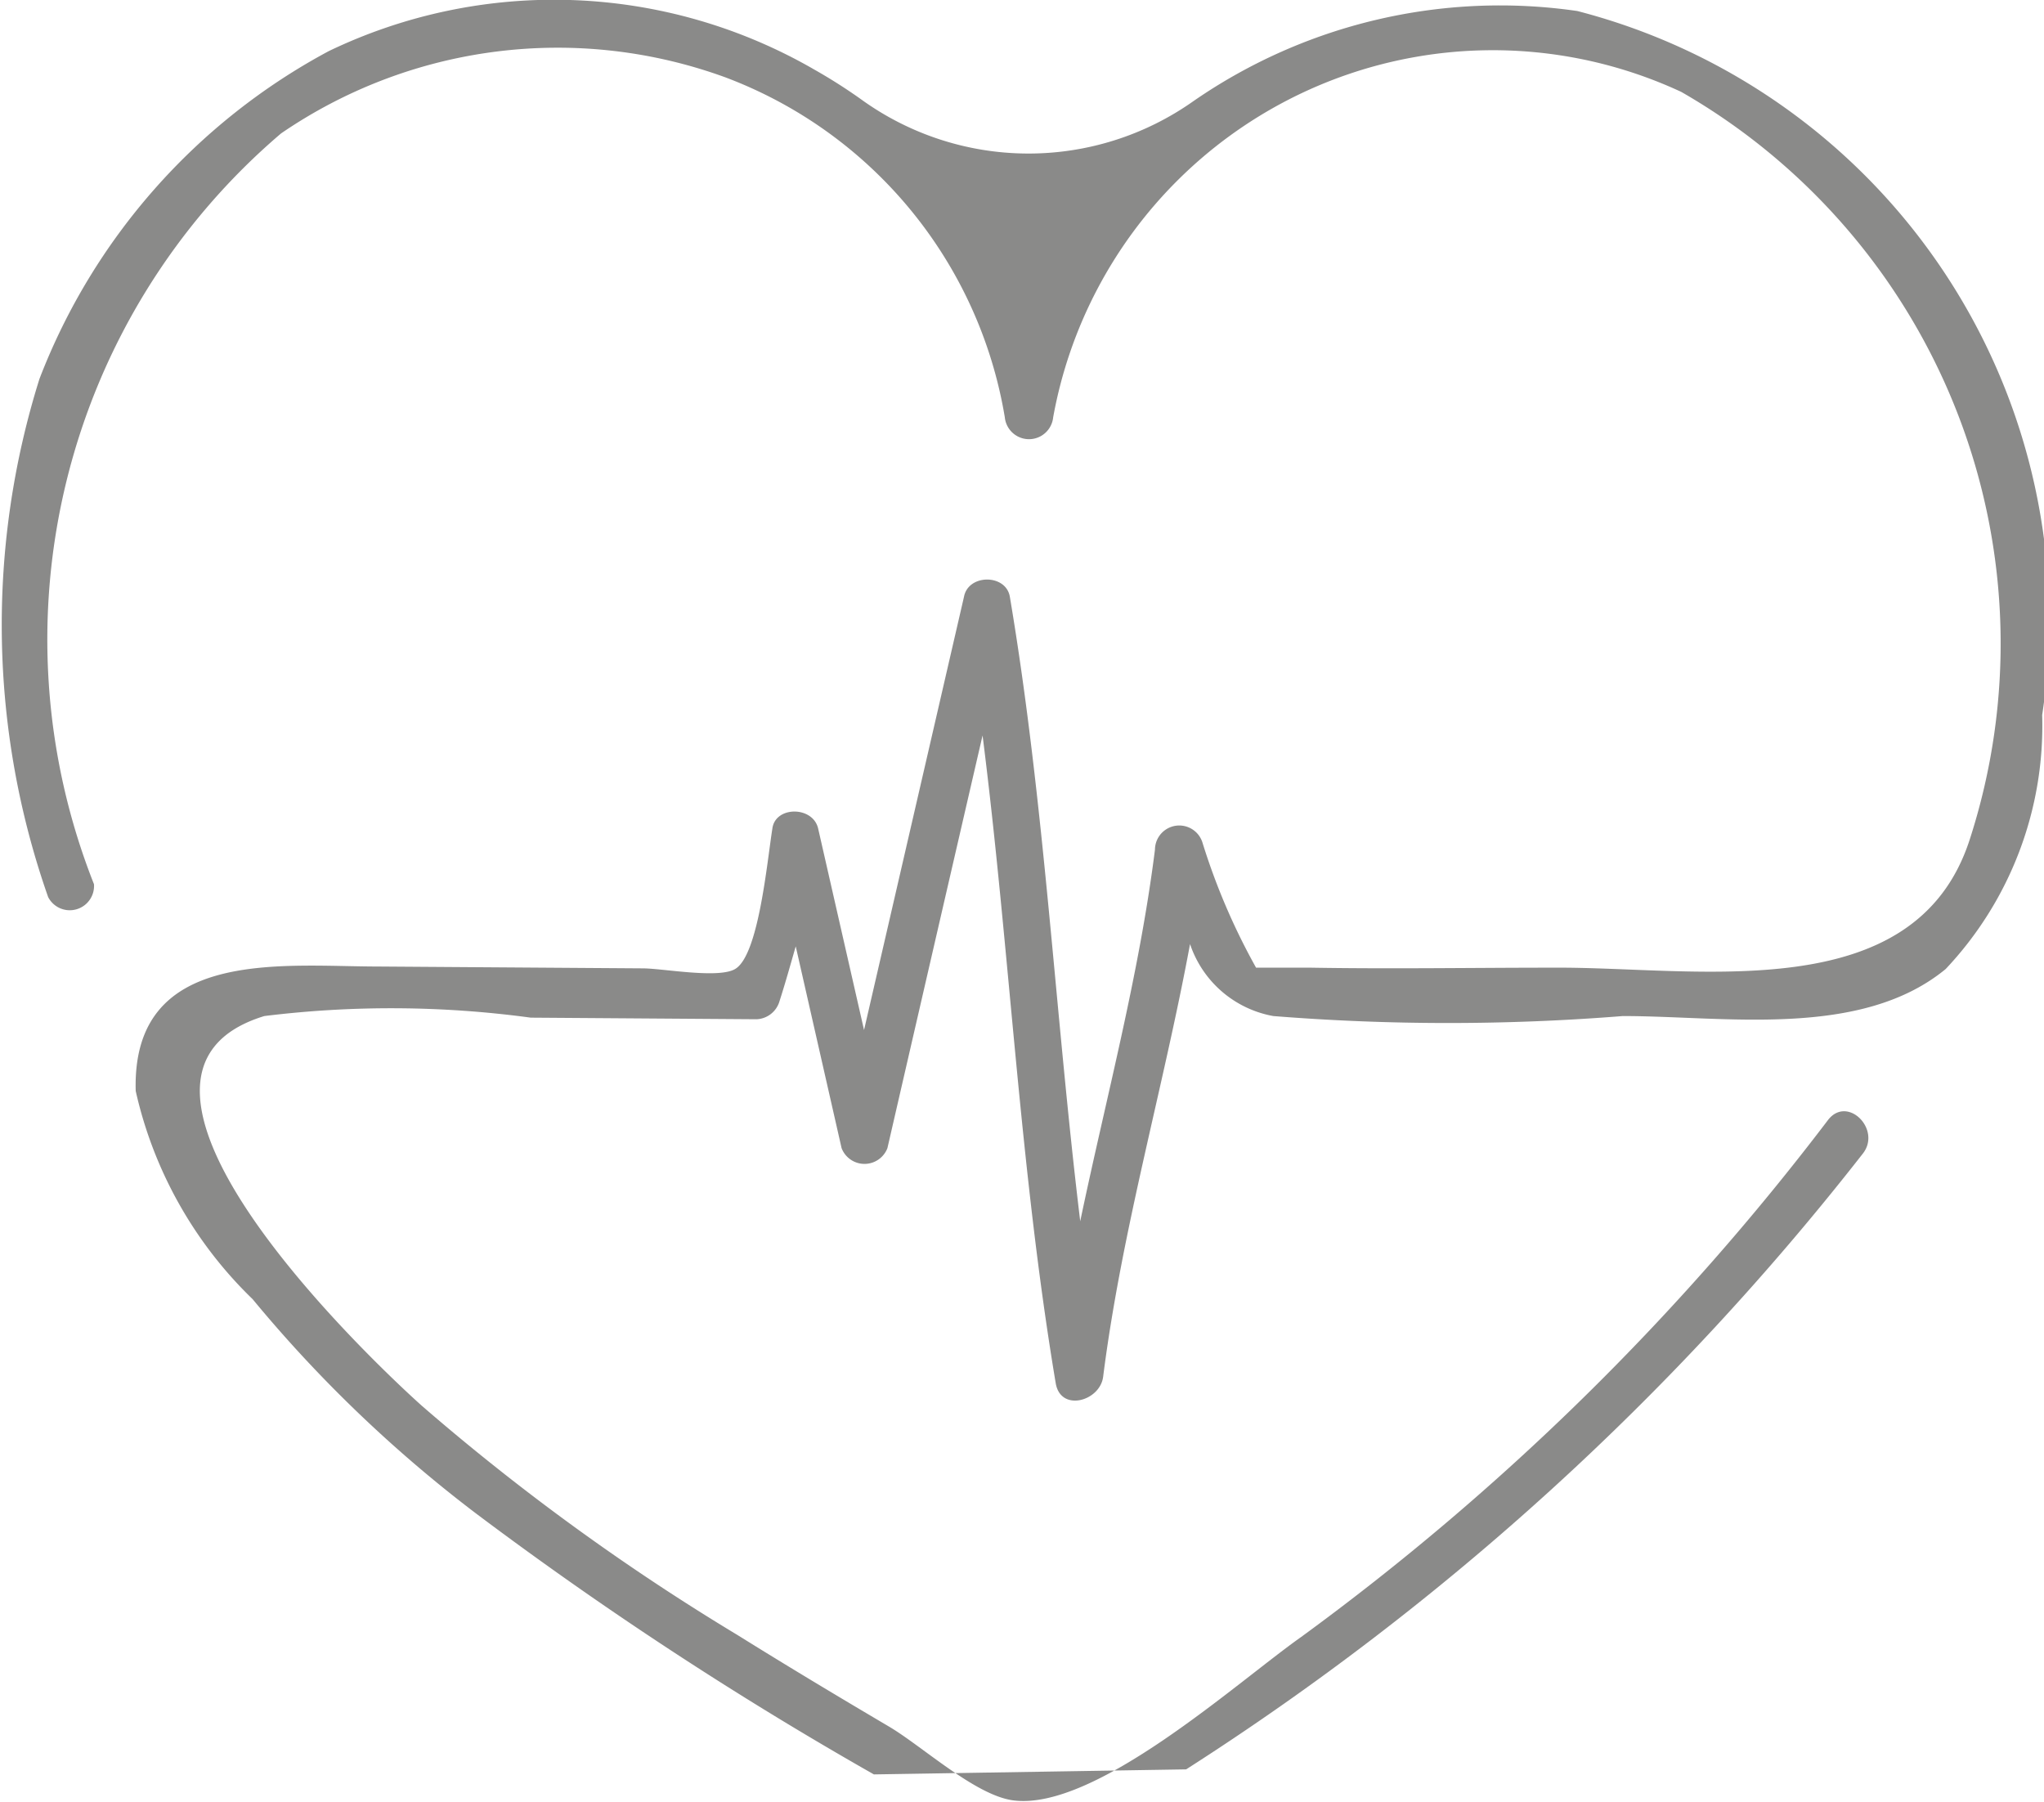 <svg xmlns="http://www.w3.org/2000/svg" width="8.916" height="7.86" viewBox="0 0 8.916 7.86"><path d="M2222.685,947.078a2.35,2.35,0,0,0-1.674.393,1.246,1.246,0,0,1-1.453-.01,2.354,2.354,0,0,0-.2-.127,2.268,2.268,0,0,0-2.119-.081,2.735,2.735,0,0,0-1.262,1.43,3.583,3.583,0,0,0,.038,2.26.106.106,0,0,0,.2-.056,2.9,2.9,0,0,1,.816-3.275,2.134,2.134,0,0,1,1.937-.245,1.921,1.921,0,0,1,1.22,1.483.106.106,0,0,0,.211,0,1.949,1.949,0,0,1,2.74-1.419,2.775,2.775,0,0,1,1.258,3.261c-.239.739-1.188.555-1.812.559-.354,0-.709.006-1.063,0-.048,0-.244,0-.238,0a2.845,2.845,0,0,1-.233-.543.106.106,0,0,0-.208.028c-.069.548-.213,1.081-.326,1.621-.11-.907-.155-1.822-.307-2.724-.017-.1-.181-.1-.2,0l-.436,1.89-.2-.878c-.022-.1-.188-.1-.2,0-.023.145-.059.541-.158.609-.067.048-.319,0-.407,0l-1.152-.008c-.419,0-1.078-.086-1.06.543a1.815,1.815,0,0,0,.51.908,5.844,5.844,0,0,0,.976.936,16.258,16.258,0,0,0,1.734,1.137l1.362-.022a11.846,11.846,0,0,0,2.951-2.685c.084-.105-.065-.256-.15-.149a11.111,11.111,0,0,1-2.3,2.257c-.283.2-.9.761-1.257.712-.165-.023-.394-.235-.539-.321-.222-.131-.444-.264-.662-.4a9.915,9.915,0,0,1-1.377-1c-.254-.228-1.523-1.444-.687-1.7a4.525,4.525,0,0,1,1.162.007l.985.007a.109.109,0,0,0,.1-.078c.026-.081.048-.16.071-.24l.2.88a.107.107,0,0,0,.2,0q.207-.9.415-1.8c.119.94.162,1.889.319,2.825.021.128.194.079.207-.028.081-.638.262-1.256.379-1.887a.471.471,0,0,0,.363.314,9.589,9.589,0,0,0,1.525,0c.445,0,1.037.1,1.408-.205a1.546,1.546,0,0,0,.421-1.108A2.746,2.746,0,0,0,2222.685,947.078Z" transform="translate(-2215.805 -947.03)" fill="#8a8a89"/></svg>